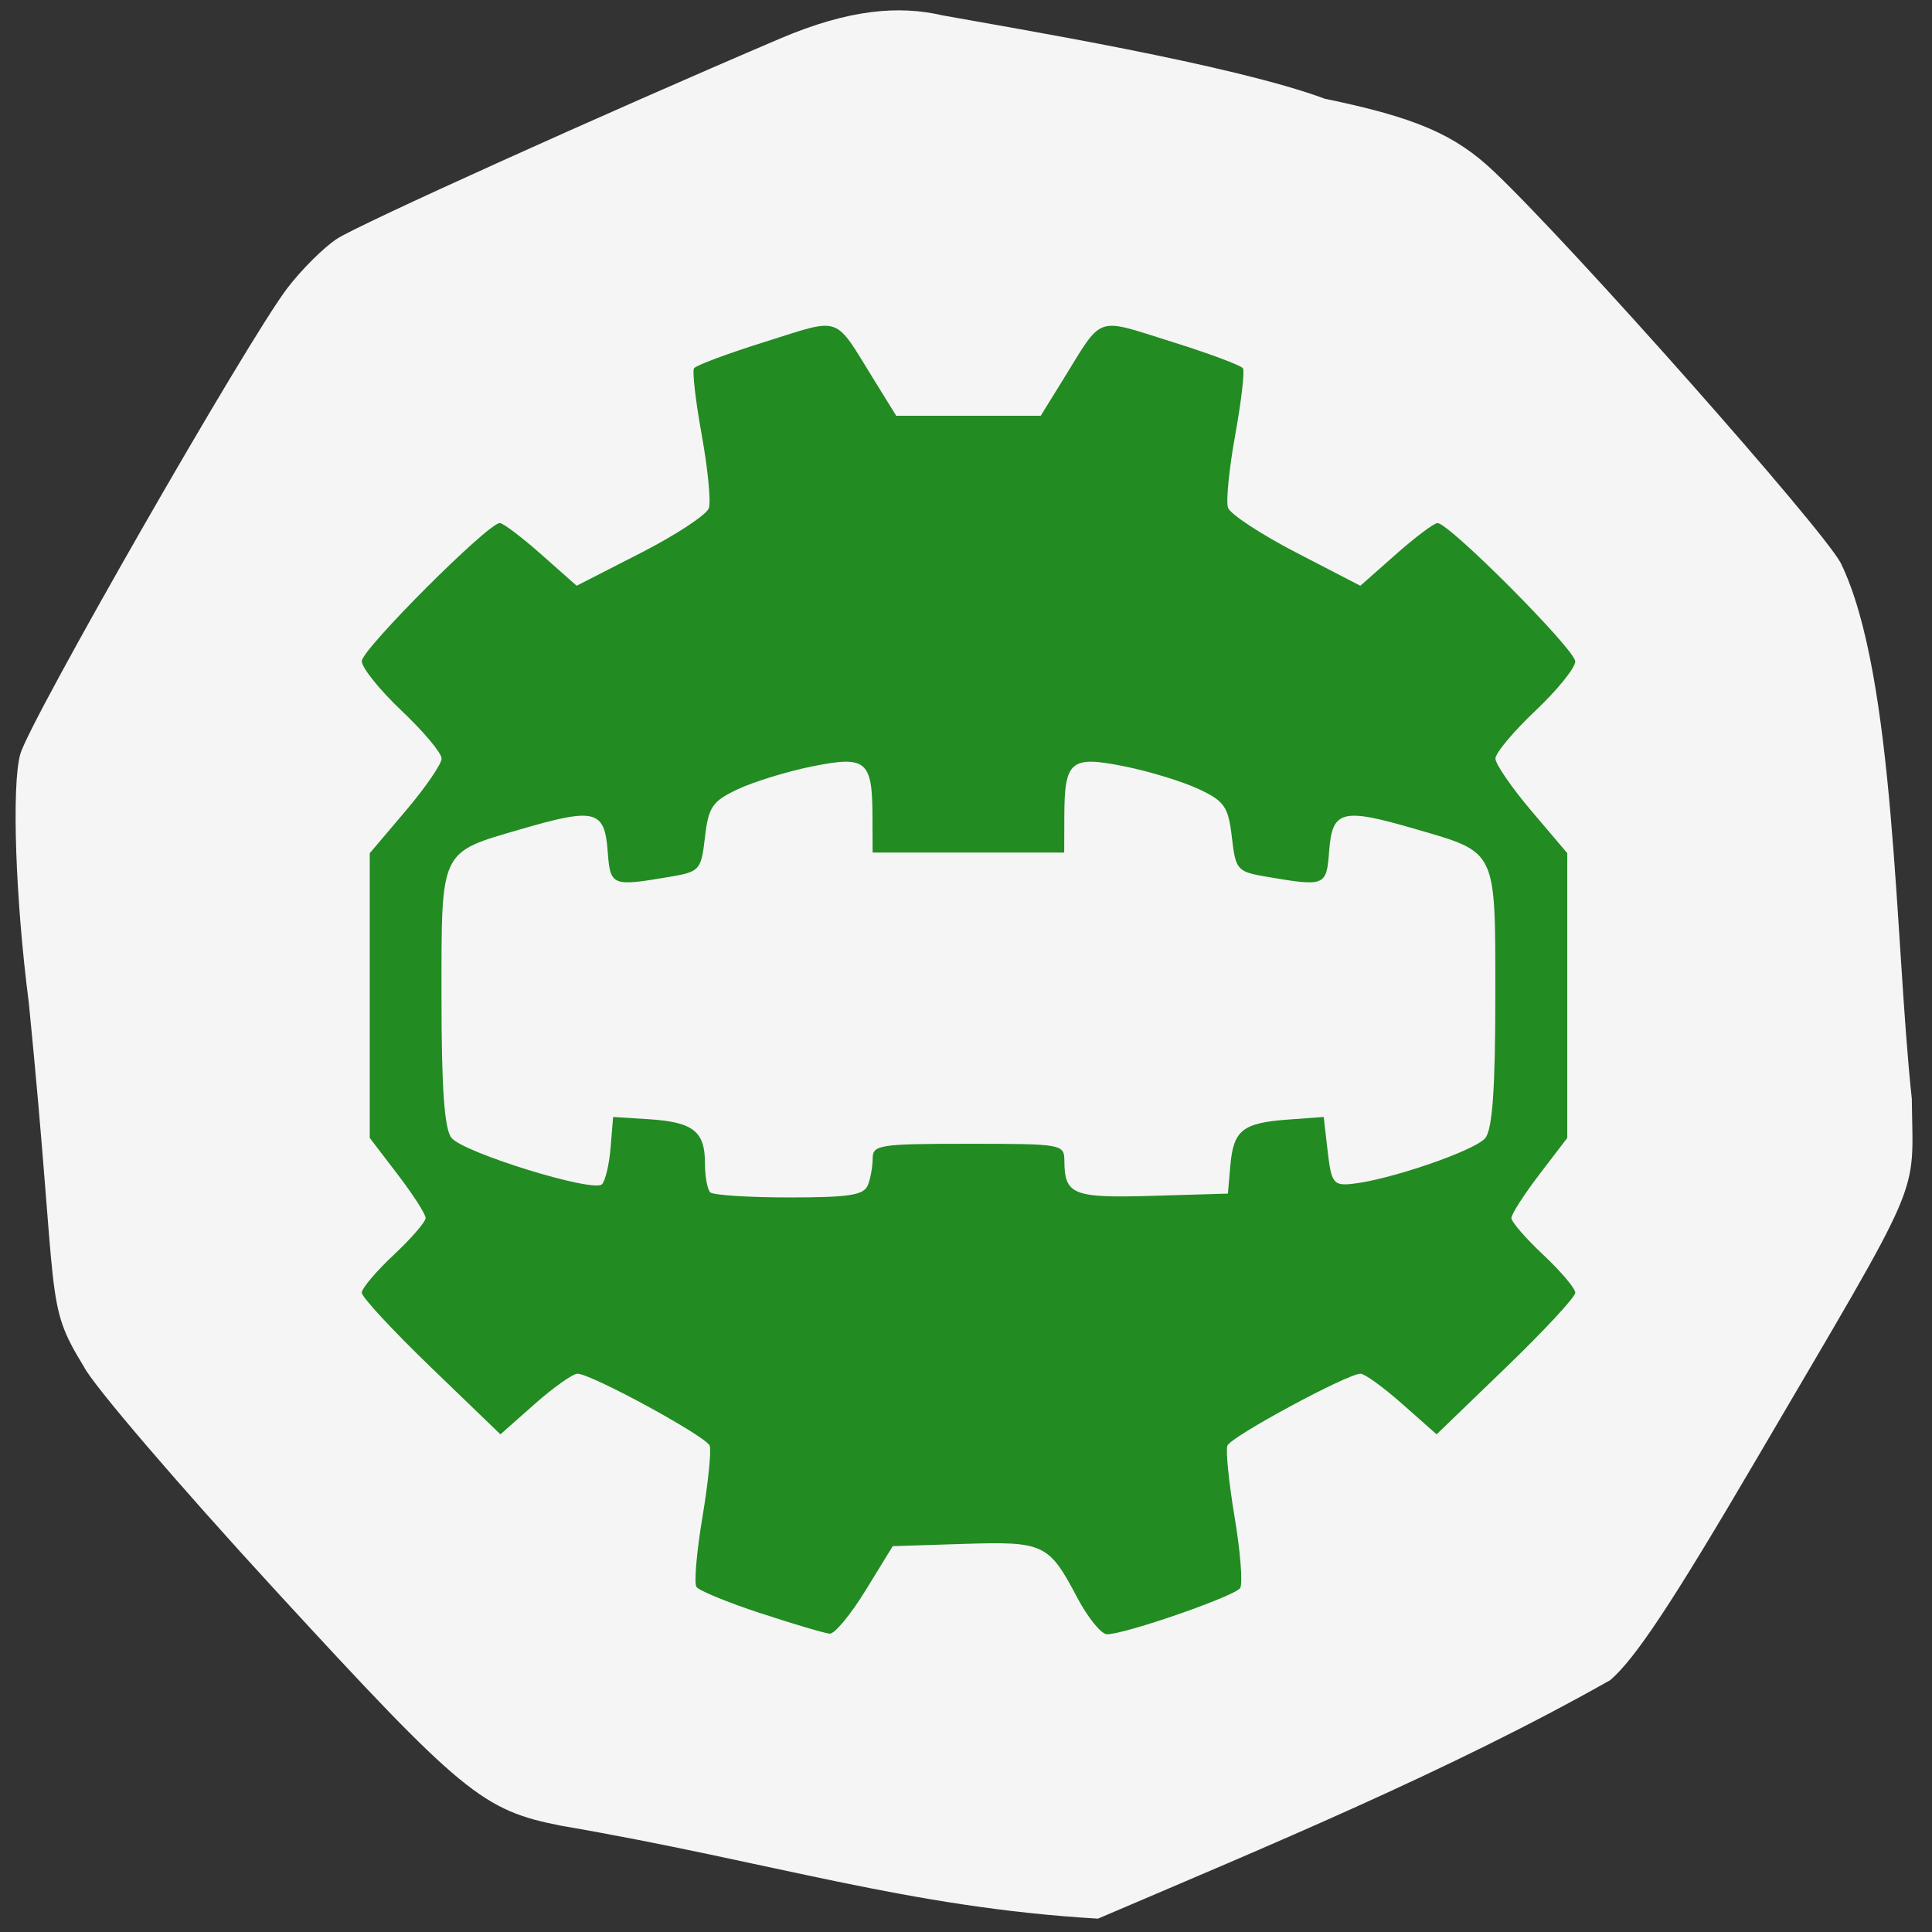 <svg xmlns="http://www.w3.org/2000/svg" viewBox="0 0 256 256"><rect x="0" y="0" width="256" height="256" fill="#333333" stroke="none"/><defs><clipPath><path d="M 0,64 H64 V128 H0 z"/></clipPath></defs><path d="m 103.39 5.1 c -23.375 9.972 -55.848 24.645 -58.74 26.541 c -1.767 1.158 -4.743 4.123 -6.613 6.588 -5.342 7.04 -34.1 57.23 -35.35 61.698 -1.161 4.145 -0.64 19.29 1.133 32.972 4.02 40.43 1.975 39.489 7.288 48.18 1.133 2.351 12.588 15.726 25.455 29.723 24.737 26.908 27.378 29.08 37.814 31.12 28.15 4.838 45.87 10.826 71.11 12.308 22.454 -9.595 46.665 -19.607 67.882 -31.607 3.31 -2.842 8.233 -10.278 19.285 -29.13 22.633 -38.605 20.805 -34.37 20.672 -47.897 -2.273 -21.03 -2.134 -56.09 -9.42 -71 -2.521 -4.704 -35.504 -41.94 -45.926 -51.849 -5.185 -4.93 -10.38 -7.167 -22.44 -9.666 -12.207 -4.538 -40.855 -9.263 -50.675 -11.05 -5.667 -1.317 -12.288 -0.849 -21.48 3.072 z" fill="#f5f5f5"/><g fill="#228b22"><path d="m 98.75 224.22 c -4.555 -1.494 -8.566 -3.133 -8.915 -3.641 -0.349 -0.509 0.022 -4.836 0.825 -9.616 0.802 -4.78 1.254 -9.22 1 -9.868 -0.503 -1.297 -16.393 -9.918 -18.28 -9.918 -0.649 0 -3.313 1.881 -5.92 4.18 l -4.739 4.18 l -9.59 -9.22 c -5.275 -5.071 -9.59 -9.709 -9.59 -10.306 0 -0.597 1.987 -2.943 4.417 -5.213 2.429 -2.27 4.417 -4.561 4.417 -5.092 0 -0.531 -1.739 -3.232 -3.864 -6 l -3.864 -5.04 v -19.63 v -19.63 l 4.969 -5.838 c 2.733 -3.211 4.969 -6.457 4.969 -7.213 0 -0.757 -2.484 -3.717 -5.521 -6.579 -3.036 -2.862 -5.521 -5.945 -5.521 -6.852 0 -1.619 17.47 -19.04 19.09 -19.04 0.456 0 3.035 1.945 5.73 4.323 l 4.9 4.323 l 8.868 -4.522 c 4.878 -2.487 9.116 -5.268 9.418 -6.18 0.302 -0.912 -0.142 -5.458 -0.987 -10.1 -0.845 -4.645 -1.325 -8.776 -1.065 -9.181 0.26 -0.405 4.728 -2.062 9.929 -3.683 10.642 -3.317 9.341 -3.783 15.03 5.38 l 3.01 4.851 h 9.992 h 9.992 l 3.01 -4.851 c 5.684 -9.163 4.383 -8.697 15.03 -5.38 5.201 1.621 9.669 3.279 9.929 3.683 0.26 0.405 -0.22 4.536 -1.065 9.181 -0.845 4.645 -1.297 9.162 -1 10.04 0.293 0.876 4.531 3.657 9.419 6.179 l 8.887 4.586 l 4.899 -4.322 c 2.695 -2.377 5.294 -4.322 5.776 -4.322 1.619 0 19.05 17.46 19.05 19.08 0 0.881 -2.484 3.944 -5.521 6.806 -3.036 2.862 -5.521 5.823 -5.521 6.579 0 0.757 2.236 4 4.969 7.213 l 4.969 5.838 v 19.63 v 19.63 l -3.864 5.04 c -2.125 2.771 -3.864 5.472 -3.864 6 0 0.531 1.987 2.822 4.417 5.092 2.429 2.27 4.417 4.616 4.417 5.213 0 0.597 -4.316 5.235 -9.59 10.306 l -9.59 9.22 l -4.739 -4.18 c -2.606 -2.299 -5.209 -4.18 -5.783 -4.18 -1.817 0 -17.935 8.676 -18.414 9.912 -0.252 0.65 0.198 5.093 1 9.873 0.802 4.78 1.146 9.175 0.764 9.767 -0.725 1.122 -15.897 6.374 -18.415 6.374 -0.794 0 -2.656 -2.288 -4.137 -5.085 -3.928 -7.418 -4.578 -7.723 -15.729 -7.373 l -9.77 0.307 l -3.743 6.076 c -2.059 3.342 -4.295 6.04 -4.969 5.992 -0.674 -0.046 -4.952 -1.306 -9.506 -2.8 z m 14.788 -59.02 c 0.369 -0.919 0.67 -2.583 0.67 -3.698 0 -1.885 0.924 -2.027 13.25 -2.027 12.999 0 13.25 0.045 13.266 2.377 0.033 4.67 1.184 5.122 12.221 4.797 l 10.397 -0.306 l 0.338 -3.882 c 0.422 -4.851 1.702 -5.87 7.943 -6.324 l 4.969 -0.361 l 0.552 4.755 c 0.502 4.325 0.802 4.73 3.312 4.476 5.185 -0.524 17.11 -4.606 18.494 -6.329 0.978 -1.219 1.38 -6.88 1.38 -19.406 0 -20.582 0.331 -19.887 -11.06 -23.2 -10.146 -2.949 -11.494 -2.611 -11.919 2.992 -0.371 4.891 -0.527 4.958 -8.494 3.615 -4.267 -0.719 -4.435 -0.905 -4.969 -5.487 -0.488 -4.192 -1.018 -4.96 -4.571 -6.622 -2.21 -1.034 -6.834 -2.446 -10.275 -3.136 -7.463 -1.498 -8.298 -0.81 -8.324 6.866 l -0.017 5.02 h -13.25 h -13.25 l -0.017 -5.02 c -0.026 -7.676 -0.861 -8.364 -8.324 -6.866 -3.441 0.691 -8.06 2.102 -10.275 3.136 -3.553 1.663 -4.083 2.43 -4.571 6.622 -0.533 4.582 -0.701 4.767 -4.969 5.487 -7.966 1.343 -8.123 1.276 -8.494 -3.615 -0.424 -5.602 -1.773 -5.941 -11.919 -2.992 -11.387 3.31 -11.06 2.615 -11.06 23.2 0 12.538 0.402 18.18 1.38 19.384 1.669 2.054 19.612 7.575 20.81 6.404 0.467 -0.457 1.01 -2.732 1.199 -5.057 l 0.35 -4.227 l 4.909 0.307 c 6.115 0.382 7.789 1.668 7.789 5.987 0 1.866 0.331 3.71 0.736 4.097 0.405 0.387 5.32 0.704 10.923 0.704 8.271 0 10.313 -0.314 10.857 -1.671 z" transform="matrix(0.958 0 0 0.961 6.222 -1.697)"/></g></svg>